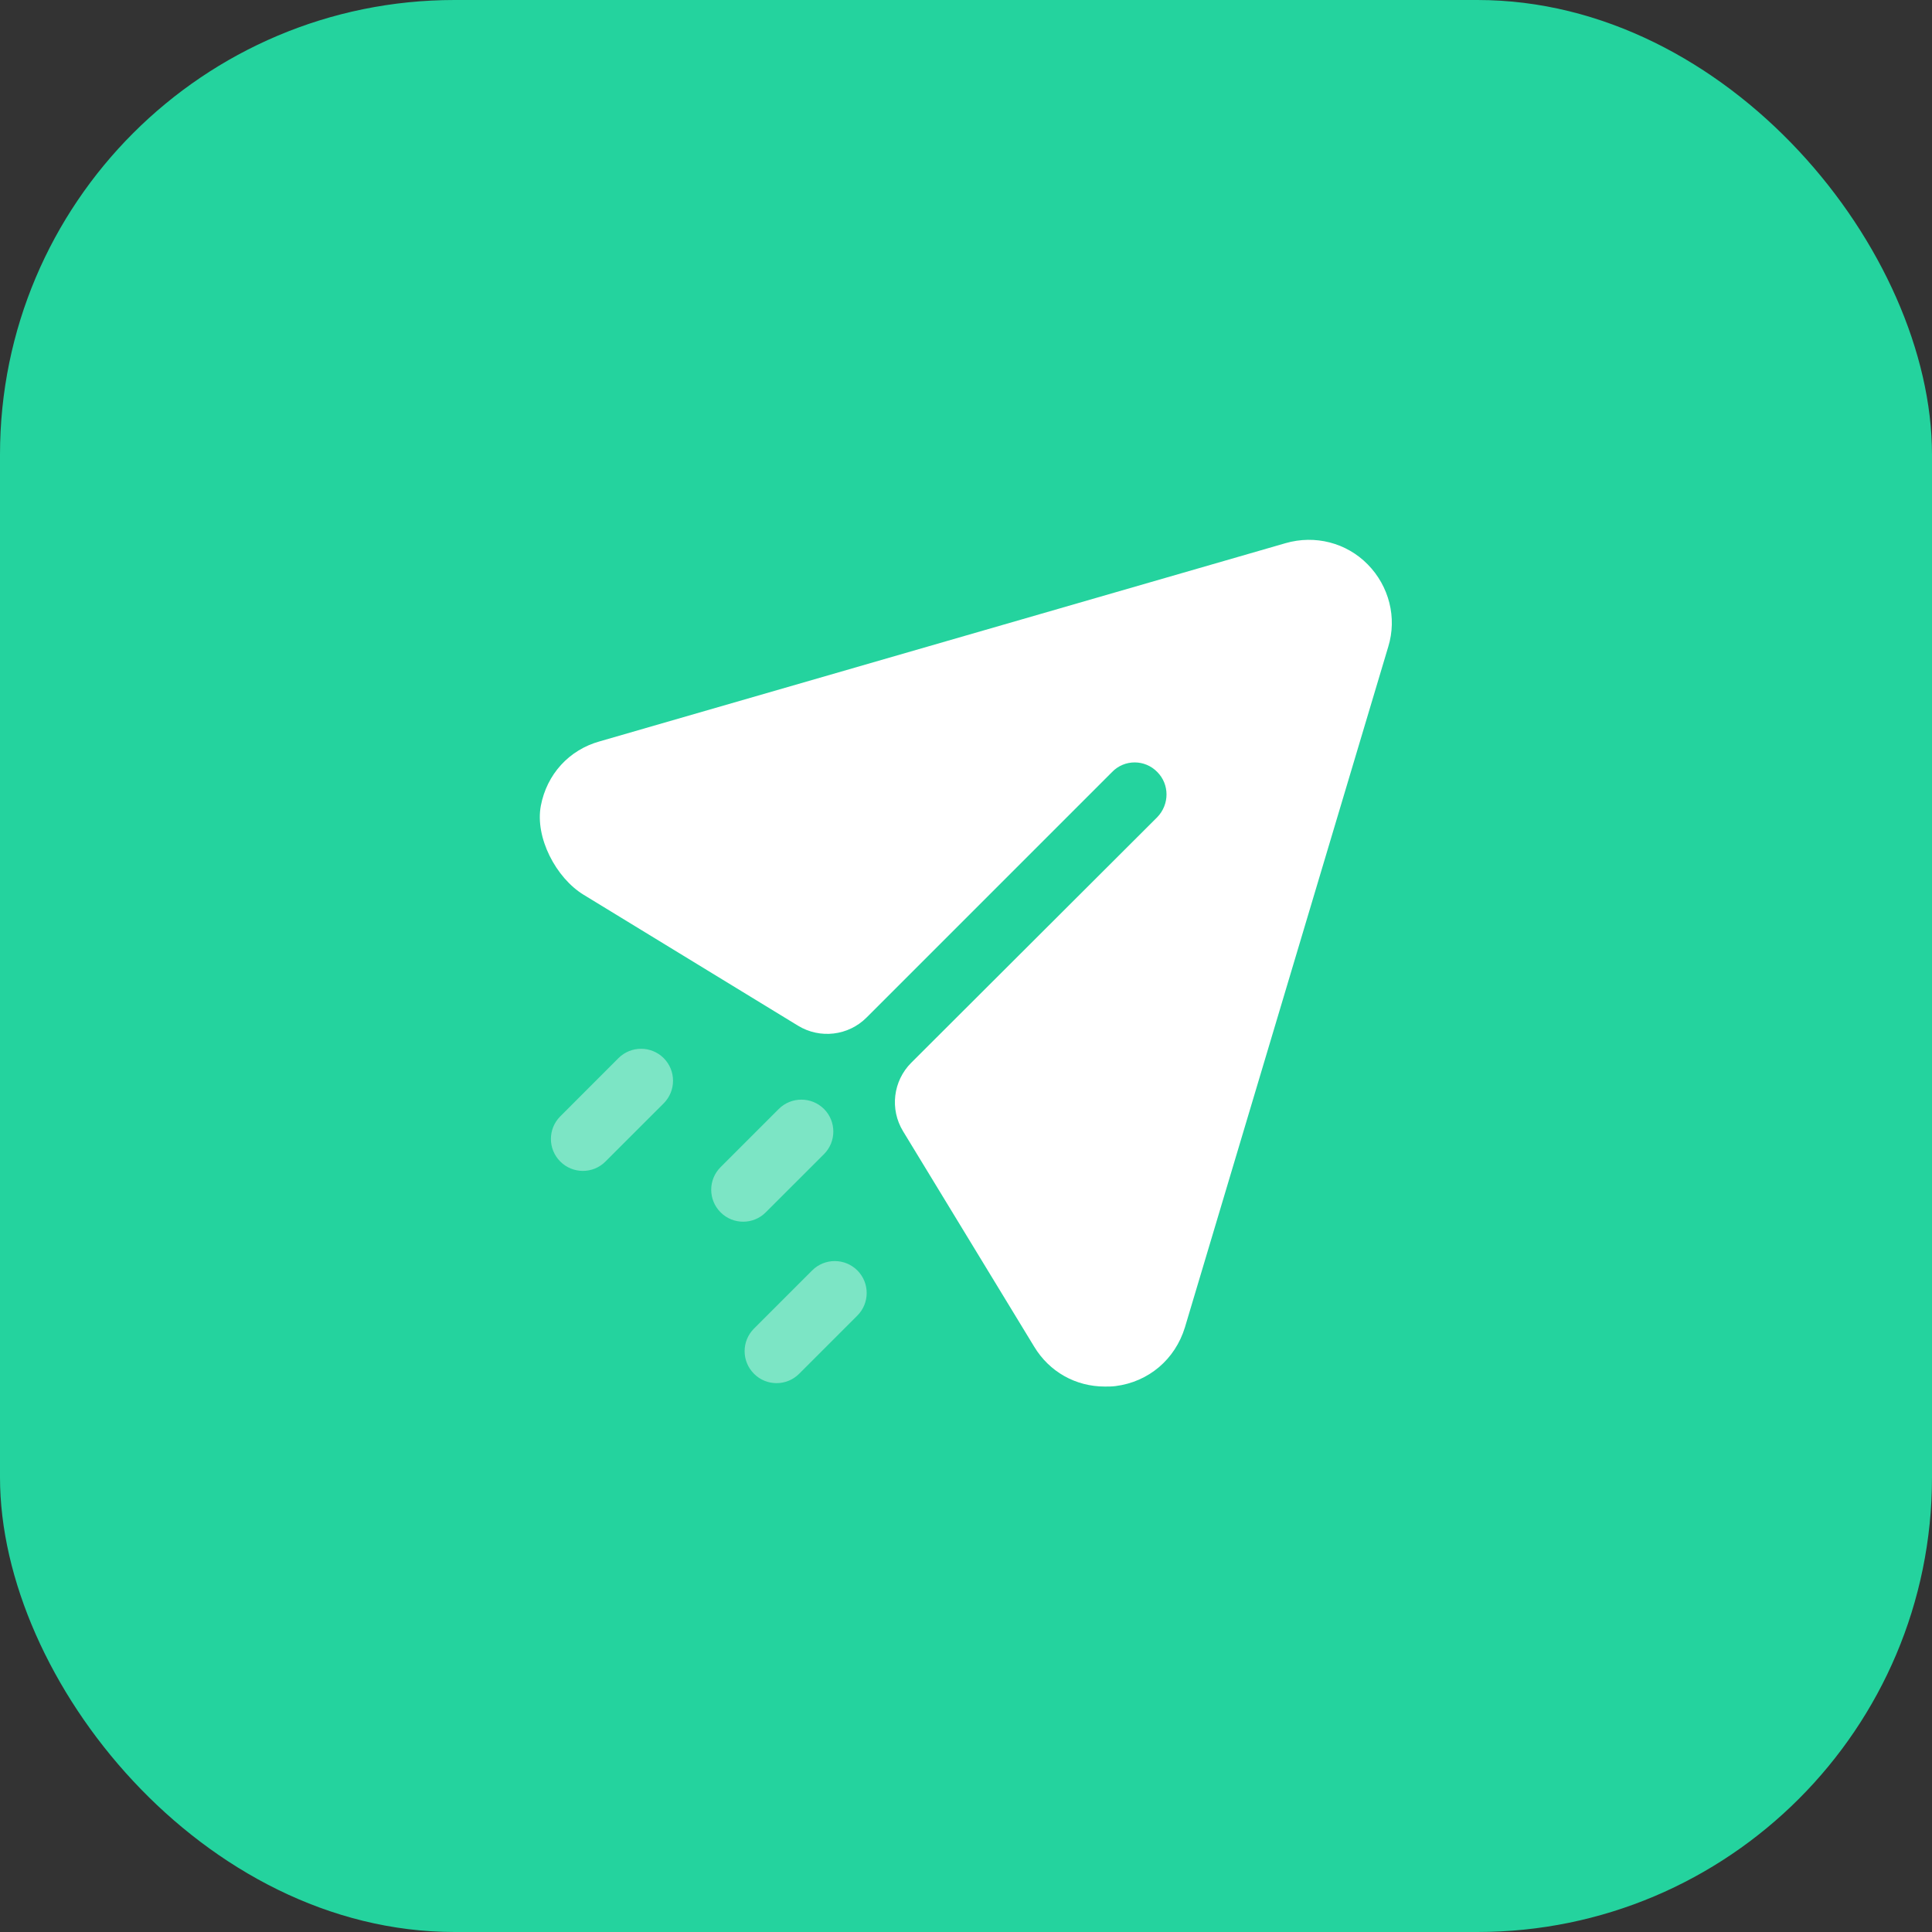 <svg width="34" height="34" viewBox="0 0 34 34" fill="none" xmlns="http://www.w3.org/2000/svg">
<rect x="0" y="0" width="34" height="34" fill="#333333" stroke="none"/>
<rect width="34" height="34" rx="8" fill="#24D39E"/>
<path d="M24.071 9.934C23.696 9.55 23.141 9.409 22.623 9.559L10.556 13.046C10.01 13.197 9.623 13.63 9.518 14.179C9.412 14.738 9.784 15.449 10.27 15.746L14.043 18.05C14.43 18.287 14.93 18.228 15.25 17.907L19.571 13.586C19.788 13.361 20.148 13.361 20.366 13.586C20.583 13.803 20.583 14.156 20.366 14.381L16.037 18.702C15.716 19.023 15.656 19.521 15.893 19.909L18.198 23.696C18.468 24.145 18.933 24.401 19.443 24.401C19.503 24.401 19.571 24.401 19.631 24.393C20.216 24.319 20.681 23.921 20.853 23.358L24.431 11.381C24.588 10.871 24.446 10.316 24.071 9.934Z" fill="white"/>
<path opacity="0.4" fill-rule="evenodd" clip-rule="evenodd" d="M10.258 20.606C10.114 20.606 9.97 20.551 9.86 20.441C9.64 20.221 9.64 19.866 9.86 19.646L10.884 18.621C11.104 18.402 11.46 18.402 11.68 18.621C11.899 18.841 11.899 19.197 11.68 19.417L10.655 20.441C10.546 20.551 10.402 20.606 10.258 20.606ZM13.079 21.5C12.934 21.5 12.79 21.445 12.681 21.335C12.461 21.115 12.461 20.76 12.681 20.54L13.705 19.516C13.925 19.297 14.281 19.297 14.501 19.516C14.72 19.735 14.72 20.092 14.501 20.311L13.476 21.335C13.367 21.445 13.223 21.5 13.079 21.5ZM13.269 24.176C13.378 24.286 13.522 24.341 13.666 24.341C13.81 24.341 13.954 24.286 14.064 24.176L15.088 23.152C15.307 22.933 15.307 22.576 15.088 22.357C14.868 22.138 14.512 22.138 14.293 22.357L13.269 23.381C13.049 23.601 13.049 23.956 13.269 24.176Z" fill="white"/>
</svg>
